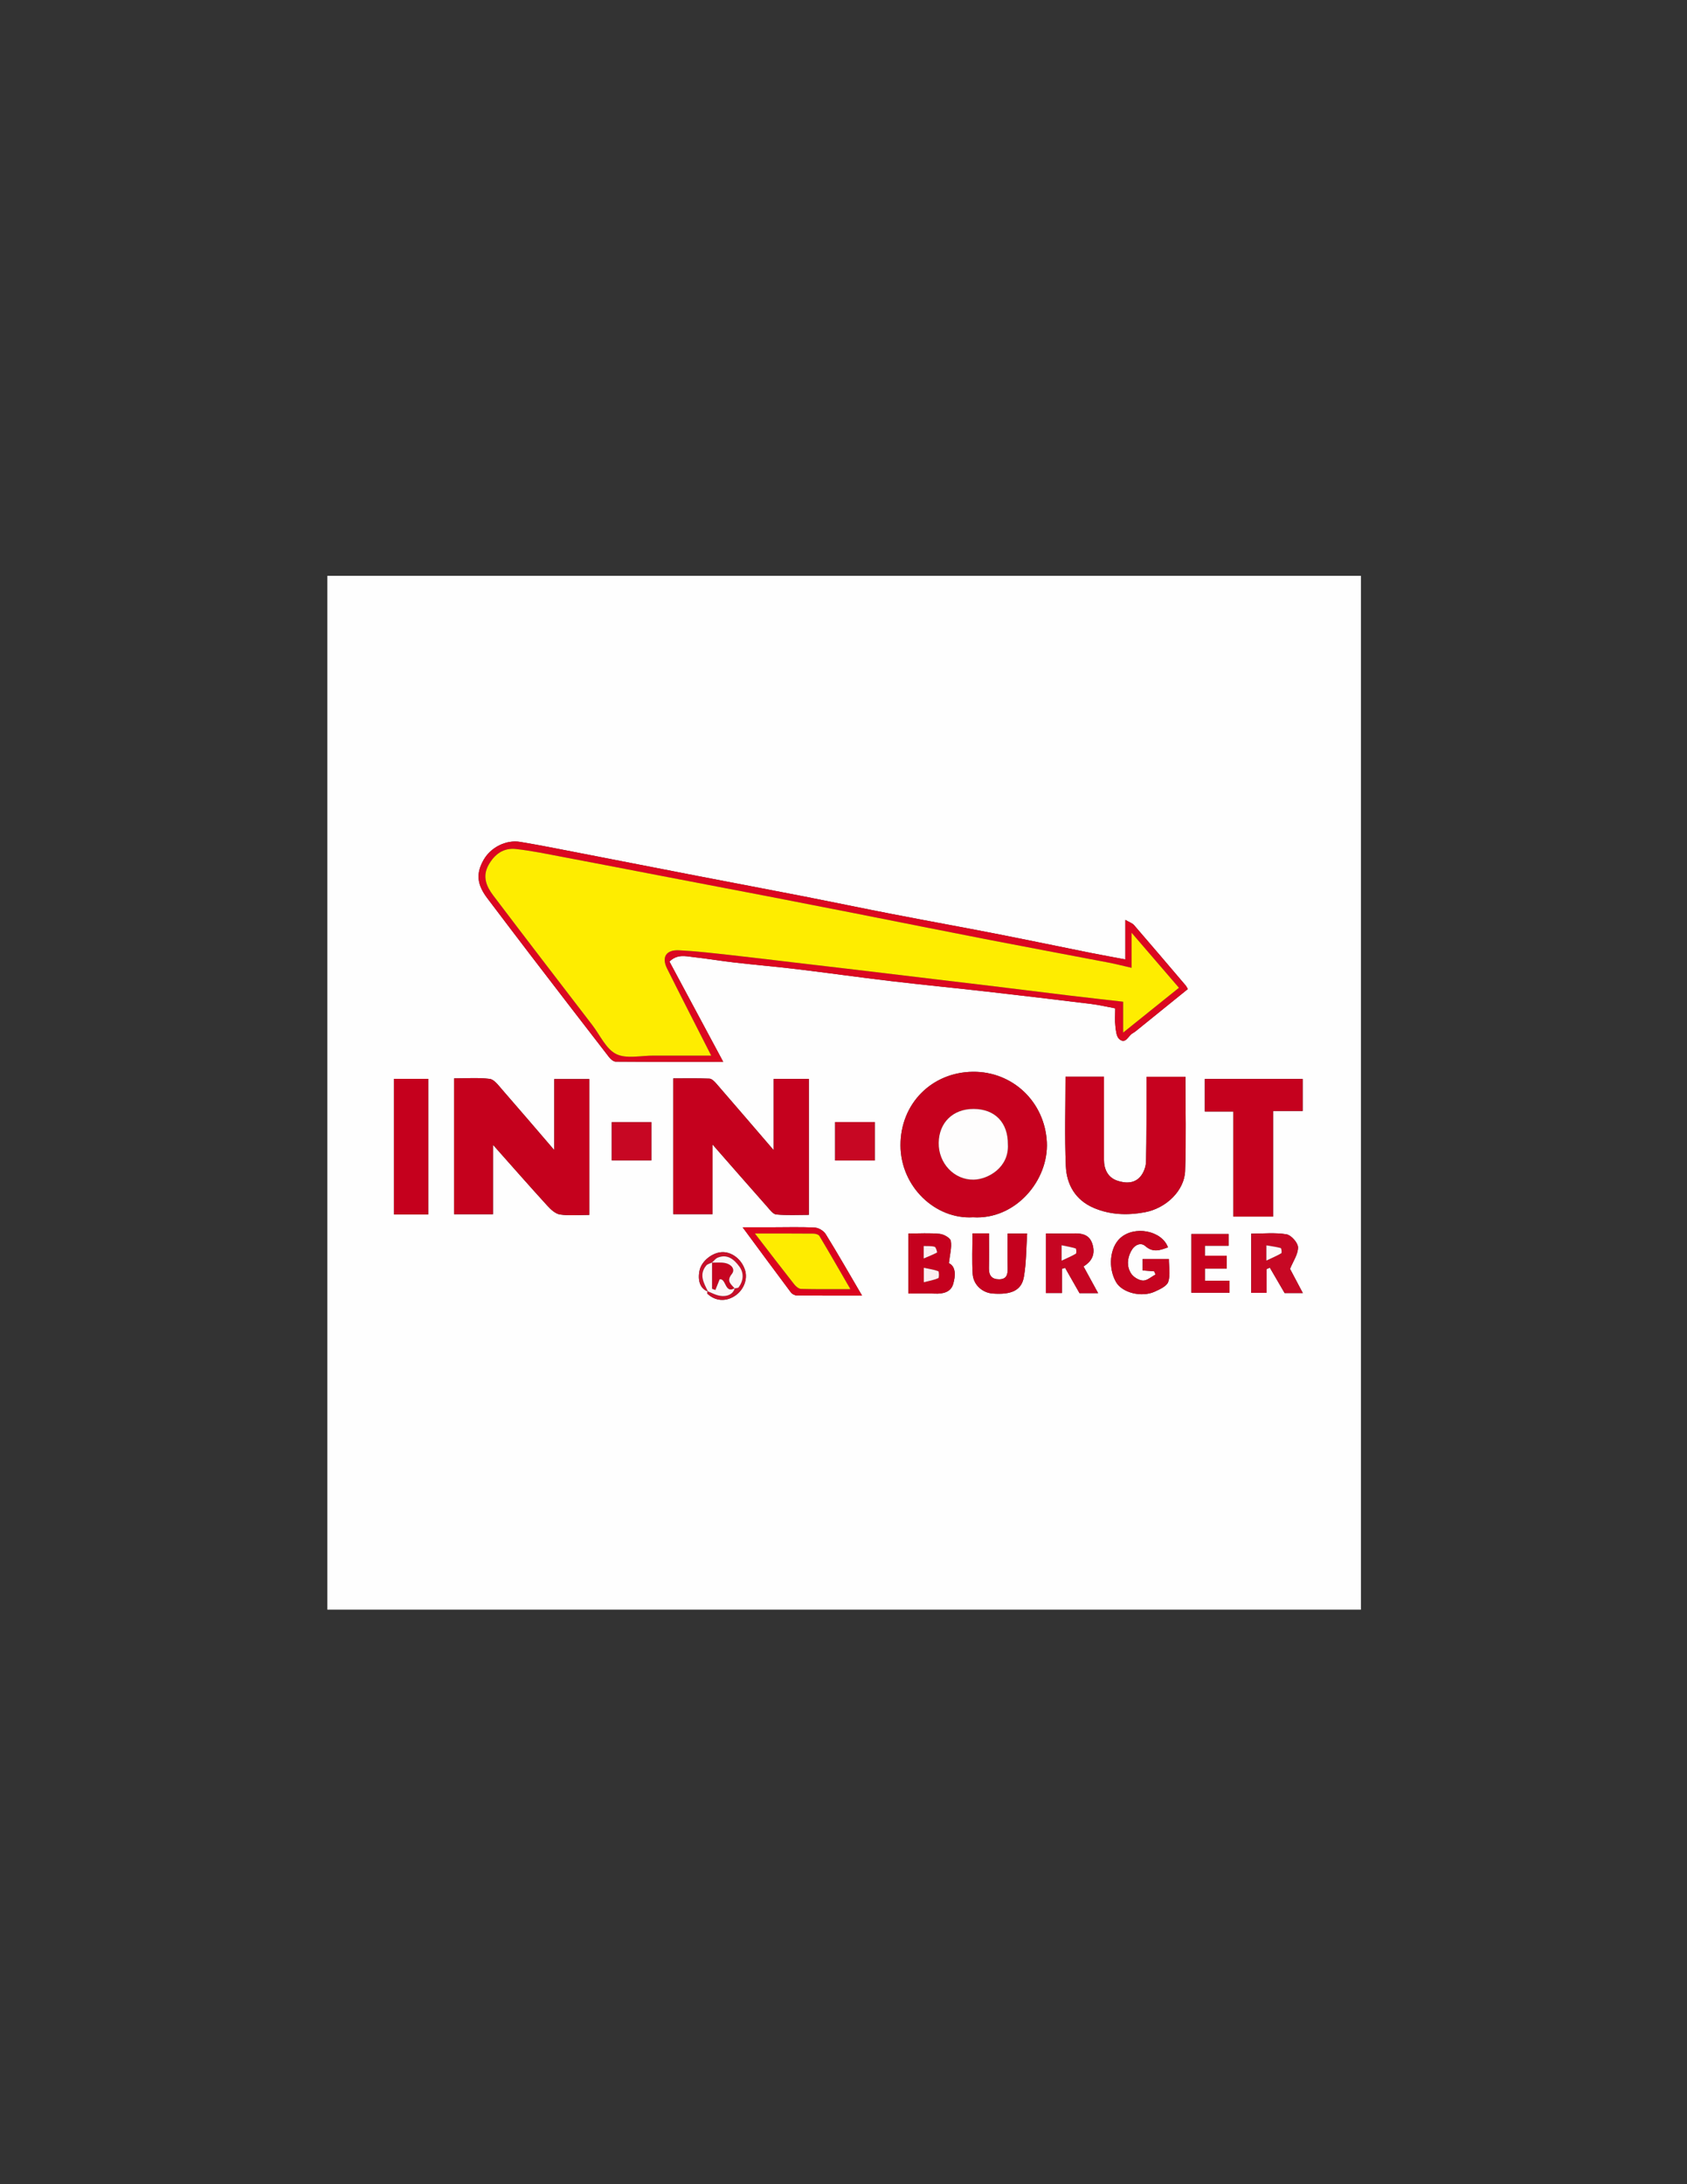 <?xml version="1.0" encoding="utf-8"?>
<!-- Generator: Adobe Illustrator 17.0.0, SVG Export Plug-In . SVG Version: 6.00 Build 0)  -->
<!DOCTYPE svg PUBLIC "-//W3C//DTD SVG 1.1//EN" "http://www.w3.org/Graphics/SVG/1.1/DTD/svg11.dtd">
<svg version="1.1" id="Layer_1" xmlns="http://www.w3.org/2000/svg" xmlns:xlink="http://www.w3.org/1999/xlink" x="0px" y="0px"
	 width="612px" height="792px" viewBox="0 0 612 792" enable-background="new 0 0 612 792" xml:space="preserve">
<rect x="0" y="0" width="612" height="792" fill="#333333" stroke="none"/>
<g>
	<g>
		<path fill="#FEFEFE" d="M118.75,208.795c124.956,0,249.913,0,374.961,0c0,124.881,0,249.806,0,374.87
			c-124.926,0-249.943,0-374.961,0C118.75,458.811,118.75,333.825,118.75,208.795z M256.831,468.29l-0.074-0.073
			c-0.068,0.288-0.29,0.736-0.182,0.84c2.779,2.664,6.483,3.019,9.789,0.982c3.337-2.056,4.985-6.068,3.906-9.508
			c-1.241-3.956-4.905-6.74-8.529-6.482c-3.566,0.254-7.289,3.361-7.959,6.642C252.994,464.544,254.136,467.387,256.831,468.29z
			 M213.782,440.532c0-16.753,0-33.041,0-49.264c-4.281,0-8.329,0-12.704,0c0,8.501,0,16.762,0,25.765
			c-6.706-7.798-12.865-15.025-19.115-22.172c-1.254-1.434-2.748-3.469-4.319-3.657c-4.261-0.509-8.622-0.175-12.922-0.175
			c0,16.721,0,33.009,0,49.25c4.762,0,9.306,0,14.119,0c0-8.41,0-16.571,0-25.169c6.792,7.638,13.191,14.932,19.729,22.1
			c1.243,1.362,2.929,2.933,4.589,3.173C206.566,440.877,210.094,440.532,213.782,440.532z M293.426,391.227
			c-4.341,0-8.38,0-12.751,0c0,8.464,0,16.731,0,25.833c-7.302-8.487-14.031-16.338-20.812-24.143
			c-0.669-0.77-1.638-1.764-2.503-1.8c-4.432-0.182-8.875-0.084-13.115-0.084c0,16.818,0,33.105,0,49.233c4.832,0,9.384,0,14.226,0
			c0-8.406,0-16.547,0-25.288c6.909,7.875,13.365,15.269,19.873,22.617c0.961,1.085,2.105,2.678,3.277,2.783
			c3.901,0.352,7.853,0.133,11.805,0.133C293.426,423.833,293.426,407.73,293.426,391.227z M352.995,441.394
			c15.354,0.972,27.488-13.359,26.768-27.289c-0.749-14.499-12.341-25.606-26.809-25.465c-14.895,0.145-26.296,11.511-26.27,26.64
			C326.709,430.417,339.444,442.225,352.995,441.394z M408.247,347.887c-4.309-0.808-8.426-1.536-12.525-2.357
			c-11.565-2.318-23.109-4.737-34.685-6.997c-12.538-2.448-25.11-4.717-37.651-7.149c-10.621-2.06-21.211-4.281-31.829-6.356
			c-13.014-2.543-26.046-4.993-39.064-7.511c-14.124-2.732-28.239-5.511-42.363-8.241c-7.126-1.378-14.244-2.811-21.402-4.001
			c-5.148-0.856-10.646,1.976-13.221,6.416c-2.889,4.982-2.531,8.982,1.289,14.023c5.218,6.886,10.427,13.78,15.683,20.637
			c9.467,12.351,18.953,24.687,28.483,36.99c0.575,0.742,1.599,1.612,2.42,1.618c12.952,0.102,25.905,0.071,38.983,0.071
			c-6.591-12.287-13.048-24.324-19.507-36.366c2.853-2.758,5.769-1.94,8.492-1.64c5.032,0.555,10.03,1.406,15.06,1.983
			c7.632,0.875,15.29,1.526,22.916,2.445c11.308,1.362,22.587,2.964,33.897,4.299c11.689,1.38,23.407,2.514,35.102,3.843
			c12.553,1.426,25.098,2.92,37.636,4.464c2.876,0.354,5.713,1.035,8.607,1.572c0,2.471-0.176,4.487,0.055,6.455
			c0.191,1.634,0.364,3.796,1.42,4.696c2.302,1.961,3.21-1.115,4.729-2.038c0.425-0.258,0.855-0.518,1.24-0.829
			c6.313-5.095,12.619-10.199,18.896-15.276c-0.374-0.639-0.52-0.998-0.758-1.278c-6.226-7.31-12.439-14.631-18.729-21.885
			c-0.65-0.75-1.77-1.094-3.175-1.924C408.247,338.866,408.247,343.349,408.247,347.887z M386.537,390.412
			c0,11.027-0.34,21.764,0.124,32.466c0.291,6.707,3.514,12.271,10.066,15.09c5.982,2.574,12.334,2.769,18.596,1.6
			c7.791-1.455,14.349-7.906,14.606-14.946c0.413-11.317,0.111-22.661,0.111-34.185c-4.64,0-9.186,0-14.105,0
			c0,1.371,0.004,2.591-0.001,3.811c-0.036,8.989,0.013,17.981-0.188,26.966c-0.038,1.697-0.714,3.631-1.716,5.003
			c-2.236,3.062-5.718,2.939-8.767,1.888c-3.332-1.148-4.778-4.085-4.774-7.652c0.012-9.96,0.004-19.92,0.004-30.042
			C395.624,390.412,391.3,390.412,386.537,390.412z M461.844,441.142c0-12.937,0-25.484,0-38.303c3.753,0,7.203,0,10.728,0
			c0-4.066,0-7.849,0-11.594c-12.014,0-23.798,0-35.49,0c0,4.01,0,7.792,0,11.79c3.489,0,6.692,0,10.345,0
			c0,12.858,0,25.494,0,38.107C452.347,441.142,456.805,441.142,461.844,441.142z M142.919,440.355c4.207,0,8.249,0,12.43,0
			c0-16.447,0-32.724,0-49.164c-4.199,0-8.242,0-12.43,0C142.919,407.63,142.919,423.904,142.919,440.355z M423.711,452.293
			c-2.266-6.17-12.332-8.02-17.417-3.261c-3.669,3.434-4.396,10.654-1.431,15.837c2.239,3.914,9.258,5.656,14.014,3.499
			c1.867-0.847,4.425-2.005,4.938-3.584c0.828-2.545,0.222-5.557,0.222-8.269c-3.549,0-6.608,0-9.509,0c0,1.559,0,2.877,0,4.144
			c1.561,0.122,2.871,0.225,4.181,0.328c0.164,0.391,0.327,0.783,0.491,1.174c-1.524,0.788-3.077,2.244-4.563,2.178
			c-1.52-0.068-3.515-1.289-4.339-2.607c-1.568-2.51-1.418-5.372,0.067-8.127c1.241-2.303,3.505-3.199,5.13-1.772
			C418.383,454.369,420.929,453.286,423.711,452.293z M379.42,447.276c0,7.525,0,14.57,0,21.586c1.965,0,3.668,0,5.824,0
			c0-3.038,0-5.904,0-8.769c0.383-0.123,0.766-0.245,1.148-0.368c1.757,3.086,3.514,6.172,5.23,9.186c2.039,0,4.016,0,6.751,0
			c-1.907-3.489-3.586-6.563-5.295-9.69c2.562-1.584,4.312-3.884,3.362-7.624c-1.039-4.089-4.006-4.457-7.446-4.343
			C385.885,447.357,382.769,447.276,379.42,447.276z M467.991,460.102c1.131-2.789,2.938-5.316,2.895-7.812
			c-0.029-1.674-2.49-4.445-4.194-4.727c-4.178-0.691-8.547-0.226-12.793-0.226c0,7.492,0,14.515,0,21.454c1.95,0,3.618,0,5.577,0
			c0-3.038,0-5.824,0-8.609c0.396-0.173,0.793-0.346,1.189-0.519c1.758,3.019,3.516,6.038,5.361,9.206c1.747,0,3.815,0,6.607,0
			C470.798,465.405,469.201,462.386,467.991,460.102z M329.528,469.037c3.392,0,6.48-0.115,9.557,0.033
			c2.946,0.142,5.788-0.5,6.665-3.361c0.921-3,1.1-6.438-1.515-7.674c0.345-3.074,1.088-5.651,0.698-8.044
			c-0.177-1.09-2.531-2.435-4.007-2.584c-3.667-0.371-7.396-0.122-11.398-0.122c0,6.274,0,12.224,0,18.173
			C329.529,466.546,329.528,467.633,329.528,469.037z M372.628,447.296c-2.825,0-4.867,0-7.095,0c0,4.359-0.072,8.464,0.028,12.564
			c0.056,2.301-0.395,4.018-3.118,4.025c-2.654,0.006-3.731-1.407-3.681-4.013c0.082-4.209,0.022-8.42,0.022-12.633
			c-2.221,0-4.032,0-5.996,0c0,5.035-0.242,9.888,0.075,14.703c0.261,3.963,3.505,6.809,7.222,7.093
			c6.782,0.519,10.492-1.112,11.349-6C372.325,457.962,372.259,452.721,372.628,447.296z M312.728,469.786
			c-4.655-7.94-8.784-15.18-13.166-22.264c-0.73-1.179-2.523-2.307-3.885-2.381c-5.096-0.279-10.217-0.112-15.328-0.112
			c-3.507,0-7.015,0-10.938,0c6.101,8.257,11.766,15.963,17.507,23.612c0.44,0.586,1.408,1.089,2.136,1.096
			C296.729,469.816,304.406,469.786,312.728,469.786z M445.696,447.446c-4.726,0-9.054,0-13.48,0c0,7.242,0,14.317,0,21.312
			c4.746,0,9.297,0,13.826,0c0-1.492,0-2.703,0-4.355c-3.077,0-5.998,0-8.933,0c0-1.645,0-2.84,0-4.386c2.729,0,5.295,0,7.926,0
			c0-1.666,0-2.976,0-4.685c-2.722,0-5.284,0-7.934,0c0-1.343,0-2.284,0-3.612c2.955,0,5.769,0,8.597,0
			C445.696,450.112,445.696,448.892,445.696,447.446z M221.926,420.763c5.018,0,9.695,0,14.387,0c0-4.775,0-9.325,0-13.865
			c-4.889,0-9.56,0-14.387,0C221.926,411.568,221.926,416.013,221.926,420.763z M302.951,420.788c4.951,0,9.626,0,14.397,0
			c0-4.746,0-9.295,0-13.922c-4.867,0-9.542,0-14.397,0C302.951,411.506,302.951,415.952,302.951,420.788z"/>
		<path fill="#C5011D" d="M213.782,440.532c-3.688,0-7.216,0.344-10.623-0.148c-1.66-0.24-3.347-1.811-4.589-3.173
			c-6.537-7.168-12.937-14.462-19.729-22.1c0,8.597,0,16.758,0,25.169c-4.813,0-9.356,0-14.119,0c0-16.241,0-32.529,0-49.25
			c4.301,0,8.662-0.334,12.922,0.175c1.571,0.188,3.065,2.223,4.319,3.657c6.25,7.147,12.408,14.374,19.115,22.172
			c0-9.003,0-17.264,0-25.765c4.375,0,8.423,0,12.704,0C213.782,407.491,213.782,423.779,213.782,440.532z"/>
		<path fill="#C5011E" d="M293.426,391.227c0,16.503,0,32.606,0,49.284c-3.952,0-7.904,0.219-11.805-0.133
			c-1.172-0.106-2.316-1.698-3.277-2.783c-6.509-7.348-12.965-14.742-19.873-22.617c0,8.741,0,16.882,0,25.288
			c-4.842,0-9.394,0-14.226,0c0-16.127,0-32.414,0-49.233c4.24,0,8.683-0.098,13.115,0.084c0.865,0.036,1.834,1.03,2.503,1.8
			c6.781,7.805,13.51,15.656,20.812,24.143c0-9.102,0-17.369,0-25.833C285.045,391.227,289.085,391.227,293.426,391.227z"/>
		<path fill="#C6011E" d="M352.995,441.394c-13.551,0.83-26.285-10.977-26.311-26.115c-0.026-15.129,11.376-26.495,26.27-26.64
			c14.469-0.141,26.061,10.967,26.809,25.465C380.482,428.035,368.348,442.366,352.995,441.394z M365.628,414.954
			c0.065-7.906-4.674-12.812-12.403-12.842c-7.487-0.029-12.576,4.9-12.687,12.29c-0.111,7.374,5.587,13.482,12.693,13.344
			C358.456,427.643,366.104,423.319,365.628,414.954z"/>
		<path fill="#DB0720" d="M408.247,347.887c0-4.538,0-9.021,0-14.336c1.405,0.83,2.524,1.174,3.175,1.924
			c6.29,7.254,12.503,14.576,18.729,21.885c0.238,0.28,0.384,0.639,0.758,1.278c-6.277,5.077-12.583,10.181-18.896,15.276
			c-0.386,0.311-0.815,0.571-1.24,0.829c-1.519,0.922-2.426,3.998-4.729,2.038c-1.056-0.9-1.229-3.061-1.42-4.696
			c-0.23-1.968-0.055-3.984-0.055-6.455c-2.895-0.538-5.731-1.218-8.607-1.572c-12.539-1.544-25.084-3.038-37.636-4.464
			c-11.695-1.329-23.413-2.464-35.102-3.843c-11.311-1.335-22.59-2.937-33.897-4.299c-7.626-0.919-15.284-1.57-22.916-2.445
			c-5.03-0.577-10.029-1.428-15.06-1.983c-2.723-0.3-5.64-1.118-8.492,1.64c6.459,12.042,12.916,24.08,19.507,36.366
			c-13.078,0-26.031,0.03-38.983-0.071c-0.821-0.006-1.845-0.876-2.42-1.618c-9.53-12.303-19.016-24.639-28.483-36.99
			c-5.256-6.857-10.464-13.751-15.683-20.637c-3.82-5.041-4.178-9.041-1.289-14.023c2.575-4.441,8.073-7.272,13.221-6.416
			c7.158,1.19,14.276,2.623,21.402,4.001c14.124,2.731,28.239,5.509,42.363,8.241c13.019,2.518,26.051,4.968,39.064,7.511
			c10.618,2.075,21.208,4.297,31.829,6.356c12.541,2.432,25.114,4.7,37.651,7.149c11.576,2.26,23.12,4.68,34.685,6.997
			C399.821,346.352,403.938,347.079,408.247,347.887z M410.513,350.94c-3.087-0.706-5.672-1.381-8.29-1.883
			c-14.53-2.785-29.078-5.478-43.601-8.3c-16.343-3.175-32.664-6.463-48.998-9.683c-10.296-2.03-20.595-4.045-30.898-6.033
			c-13.067-2.522-26.141-5.009-39.211-7.516c-11.754-2.255-23.501-4.547-35.263-6.761c-5.682-1.07-11.361-2.271-17.097-2.905
			c-4.464-0.494-7.725,1.854-9.927,5.807c-2.311,4.149-0.765,7.76,1.653,10.957c11.927,15.775,24.001,31.44,36.037,47.133
			c2.787,3.635,4.939,8.632,8.638,10.447c3.744,1.837,9.042,0.51,13.66,0.561c1.374,0.015,2.749,0.002,4.123,0.002
			c5.563,0,11.125,0,16.67,0c-5.458-10.737-10.799-21.114-16.009-31.556c-2.072-4.151-0.377-6.862,4.354-6.632
			c6.063,0.296,12.109,1.015,18.149,1.673c7.881,0.858,15.748,1.836,23.621,2.76c7.506,0.881,15.014,1.749,22.519,2.64
			c9.349,1.111,18.695,2.241,28.043,3.36c7.38,0.884,14.763,1.75,22.141,2.647c9.099,1.106,18.193,2.254,27.293,3.348
			c6.26,0.752,12.528,1.443,19.336,2.223c0,3.775,0,7.164,0,11.188c7.128-5.723,13.567-10.893,20.232-16.245
			c-5.507-6.397-11.079-12.87-17.175-19.951C410.513,342.76,410.513,346.365,410.513,350.94z"/>
		<path fill="#C6021F" d="M386.537,390.412c4.763,0,9.088,0,13.957,0c0,10.122,0.008,20.082-0.004,30.042
			c-0.004,3.567,1.442,6.504,4.774,7.652c3.049,1.051,6.531,1.174,8.767-1.888c1.002-1.372,1.678-3.306,1.716-5.003
			c0.201-8.986,0.152-17.977,0.188-26.966c0.005-1.22,0.001-2.439,0.001-3.811c4.919,0,9.465,0,14.105,0
			c0,11.524,0.302,22.867-0.111,34.185c-0.257,7.04-6.815,13.491-14.606,14.946c-6.262,1.169-12.615,0.974-18.596-1.6
			c-6.552-2.82-9.776-8.383-10.066-15.09C386.197,412.176,386.537,401.44,386.537,390.412z"/>
		<path fill="#C5011E" d="M461.844,441.142c-5.039,0-9.497,0-14.416,0c0-12.613,0-25.249,0-38.107c-3.653,0-6.856,0-10.345,0
			c0-3.999,0-7.781,0-11.79c11.691,0,23.476,0,35.49,0c0,3.746,0,7.529,0,11.594c-3.525,0-6.976,0-10.728,0
			C461.844,415.658,461.844,428.205,461.844,441.142z"/>
		<path fill="#C5001D" d="M142.919,440.355c0-16.451,0-32.725,0-49.164c4.188,0,8.231,0,12.43,0c0,16.44,0,32.717,0,49.164
			C151.169,440.355,147.127,440.355,142.919,440.355z"/>
		<path fill="#C60420" d="M423.711,452.293c-2.782,0.993-5.328,2.075-8.215-0.46c-1.625-1.427-3.889-0.531-5.13,1.772
			c-1.485,2.756-1.635,5.618-0.067,8.127c0.824,1.318,2.819,2.539,4.339,2.607c1.486,0.066,3.039-1.39,4.563-2.178
			c-0.164-0.391-0.327-0.783-0.491-1.174c-1.31-0.103-2.62-0.205-4.181-0.328c0-1.267,0-2.586,0-4.144c2.901,0,5.961,0,9.509,0
			c0,2.712,0.605,5.723-0.222,8.269c-0.513,1.579-3.071,2.737-4.938,3.584c-4.756,2.157-11.775,0.415-14.014-3.499
			c-2.965-5.183-2.238-12.403,1.431-15.837C411.379,444.273,421.446,446.124,423.711,452.293z"/>
		<path fill="#C60522" d="M379.42,447.276c3.349,0,6.465,0.081,9.574-0.022c3.439-0.114,6.406,0.254,7.446,4.343
			c0.951,3.741-0.8,6.04-3.362,7.624c1.709,3.127,3.389,6.201,5.295,9.69c-2.735,0-4.713,0-6.751,0
			c-1.716-3.014-3.473-6.1-5.23-9.186c-0.383,0.123-0.766,0.245-1.148,0.368c0,2.866,0,5.731,0,8.769c-2.156,0-3.86,0-5.824,0
			C379.42,461.846,379.42,454.801,379.42,447.276z M385.13,457.113c2.156-1.017,3.738-1.651,5.169-2.531
			c0.284-0.175,0.157-1.815-0.06-1.883c-1.61-0.502-3.29-0.777-5.109-1.156C385.13,453.445,385.13,454.65,385.13,457.113z"/>
		<path fill="#C70824" d="M467.991,460.102c1.209,2.284,2.807,5.303,4.641,8.768c-2.792,0-4.859,0-6.607,0
			c-1.845-3.169-3.603-6.187-5.361-9.206c-0.396,0.173-0.793,0.346-1.189,0.519c0,2.785,0,5.571,0,8.609c-1.959,0-3.626,0-5.577,0
			c0-6.939,0-13.962,0-21.454c4.246,0,8.615-0.465,12.793,0.226c1.704,0.282,4.165,3.053,4.194,4.727
			C470.929,454.785,469.123,457.313,467.991,460.102z M459.407,457.083c2.203-1.039,3.88-1.739,5.428-2.656
			c0.242-0.143,0.039-1.805-0.202-1.871c-1.648-0.451-3.362-0.662-5.226-0.98C459.407,453.391,459.407,454.6,459.407,457.083z"/>
		<path fill="#C5011E" d="M329.528,469.037c0-1.404,0-2.492,0-3.58c0-5.949,0-11.899,0-18.173c4.002,0,7.732-0.249,11.398,0.122
			c1.476,0.149,3.829,1.494,4.007,2.584c0.39,2.393-0.354,4.971-0.698,8.044c2.615,1.236,2.436,4.674,1.515,7.674
			c-0.878,2.861-3.72,3.503-6.665,3.361C336.009,468.922,332.92,469.037,329.528,469.037z M335.144,464.944
			c1.986-0.511,3.706-0.796,5.252-1.476c0.332-0.146,0.297-2.403-0.014-2.523c-1.578-0.604-3.303-0.824-5.238-1.233
			C335.144,461.658,335.144,462.94,335.144,464.944z M335.089,456.328c2.034-0.859,3.494-1.43,4.864-2.167
			c0.082-0.044-0.395-1.919-0.874-2.063c-1.207-0.361-2.565-0.217-3.989-0.282C335.089,453.186,335.089,454.142,335.089,456.328z"/>
		<path fill="#C5011E" d="M372.628,447.296c-0.369,5.425-0.303,10.666-1.193,15.74c-0.857,4.888-4.567,6.519-11.349,6
			c-3.717-0.285-6.961-3.131-7.222-7.093c-0.317-4.816-0.075-9.668-0.075-14.703c1.964,0,3.775,0,5.996,0
			c0,4.212,0.06,8.424-0.022,12.633c-0.051,2.606,1.026,4.019,3.681,4.013c2.724-0.006,3.174-1.724,3.118-4.025
			c-0.1-4.1-0.028-8.205-0.028-12.564C367.761,447.296,369.804,447.296,372.628,447.296z"/>
		<path fill="#DB031E" d="M312.728,469.786c-8.322,0-15.999,0.03-23.674-0.049c-0.728-0.007-1.696-0.51-2.136-1.096
			c-5.74-7.649-11.405-15.355-17.507-23.612c3.923,0,7.431,0,10.938,0c5.111,0,10.232-0.168,15.328,0.112
			c1.361,0.075,3.155,1.202,3.885,2.381C303.944,454.607,308.073,461.847,312.728,469.786z M273.871,447.286
			c5.039,6.535,9.596,12.5,14.239,18.397c0.604,0.768,1.645,1.661,2.504,1.683c5.765,0.149,11.536,0.077,17.89,0.077
			c-3.944-6.807-7.533-13.072-11.238-19.268c-0.318-0.533-1.405-0.845-2.139-0.852C288.29,447.26,281.453,447.286,273.871,447.286z"
			/>
		<path fill="#C6021F" d="M445.696,447.446c0,1.446,0,2.666,0,4.274c-2.828,0-5.641,0-8.597,0c0,1.328,0,2.269,0,3.612
			c2.65,0,5.212,0,7.934,0c0,1.709,0,3.02,0,4.685c-2.631,0-5.197,0-7.926,0c0,1.545,0,2.741,0,4.386c2.935,0,5.856,0,8.933,0
			c0,1.652,0,2.862,0,4.355c-4.529,0-9.08,0-13.826,0c0-6.995,0-14.071,0-21.312C436.641,447.446,440.97,447.446,445.696,447.446z"
			/>
		<path fill="#C70723" d="M221.926,420.763c0-4.75,0-9.195,0-13.865c4.827,0,9.498,0,14.387,0c0,4.54,0,9.09,0,13.865
			C231.621,420.763,226.944,420.763,221.926,420.763z"/>
		<path fill="#C70723" d="M302.951,420.788c0-4.836,0-9.283,0-13.922c4.855,0,9.529,0,14.397,0c0,4.627,0,9.175,0,13.922
			C312.577,420.788,307.902,420.788,302.951,420.788z"/>
		<path fill="#C80F2A" d="M256.833,468.289c-2.697-0.902-3.839-3.745-3.051-7.597c0.671-3.282,4.393-6.388,7.959-6.642
			c3.624-0.259,7.289,2.526,8.529,6.482c1.079,3.44-0.569,7.452-3.906,9.508c-3.306,2.037-7.01,1.682-9.789-0.982
			c-0.108-0.104,0.114-0.552,0.181-0.839c1.008,0.43,1.996,0.918,3.029,1.277c3.282,1.138,6.215,0.076,6.732-2.389l-0.021,0.064
			c0.502-0.122,1.234-0.074,1.468-0.392c1.78-2.422,1.976-5.174,0.253-7.52c-1.838-2.502-4.252-4.667-7.834-3.24
			c-0.818,0.326-1.419,1.194-2.12,1.813c0,0,0.05-0.049,0.05-0.049c-0.719,0.362-1.653,0.546-2.122,1.114
			C253.484,462.182,255.324,465.24,256.833,468.289z"/>
		<path fill="#FEFDFD" d="M365.628,414.954c0.476,8.366-7.173,12.69-12.397,12.792c-7.106,0.139-12.804-5.97-12.693-13.344
			c0.111-7.39,5.2-12.32,12.687-12.29C360.955,402.142,365.693,407.048,365.628,414.954z"/>
		<path fill="#FEED00" d="M410.513,350.94c0-4.575,0-8.18,0-12.719c6.096,7.081,11.668,13.553,17.175,19.951
			c-6.665,5.352-13.104,10.522-20.232,16.245c0-4.024,0-7.413,0-11.188c-6.808-0.78-13.076-1.471-19.336-2.223
			c-9.1-1.094-18.194-2.242-27.293-3.348c-7.379-0.897-14.761-1.763-22.141-2.647c-9.348-1.119-18.694-2.25-28.043-3.36
			c-7.505-0.892-15.013-1.759-22.519-2.64c-7.873-0.924-15.741-1.902-23.621-2.76c-6.04-0.658-12.086-1.377-18.149-1.673
			c-4.731-0.231-6.426,2.48-4.354,6.632c5.211,10.441,10.551,20.818,16.009,31.556c-5.545,0-11.107,0-16.67,0
			c-1.374,0-2.749,0.013-4.123-0.002c-4.618-0.051-9.916,1.276-13.66-0.561c-3.698-1.815-5.85-6.813-8.638-10.447
			c-12.036-15.693-24.109-31.358-36.037-47.133c-2.417-3.197-3.964-6.807-1.653-10.957c2.202-3.953,5.463-6.301,9.927-5.807
			c5.736,0.635,11.415,1.835,17.097,2.905c11.762,2.214,23.509,4.506,35.263,6.761c13.07,2.507,26.144,4.993,39.211,7.516
			c10.304,1.989,20.603,4.003,30.898,6.033c16.334,3.22,32.655,6.508,48.998,9.683c14.523,2.822,29.071,5.515,43.601,8.3
			C404.841,349.559,407.427,350.234,410.513,350.94z"/>
		<path fill="#FDF8F8" d="M385.13,457.113c0-2.463,0-3.668,0-5.57c1.819,0.38,3.499,0.655,5.109,1.156
			c0.217,0.068,0.345,1.708,0.06,1.883C388.868,455.461,387.287,456.096,385.13,457.113z"/>
		<path fill="#FDF8F9" d="M459.407,457.083c0-2.483,0-3.692,0-5.507c1.865,0.318,3.578,0.53,5.226,0.98
			c0.241,0.066,0.444,1.727,0.202,1.871C463.287,455.344,461.61,456.044,459.407,457.083z"/>
		<path fill="#FBEEF0" d="M335.144,464.944c0-2.004,0-3.286,0-5.232c1.935,0.41,3.66,0.629,5.238,1.233
			c0.312,0.119,0.347,2.377,0.014,2.523C338.85,464.148,337.129,464.433,335.144,464.944z"/>
		<path fill="#FBF0F1" d="M335.089,456.328c0-2.186,0-3.142,0-4.512c1.425,0.065,2.782-0.079,3.989,0.282
			c0.48,0.143,0.957,2.018,0.874,2.063C338.582,454.898,337.123,455.469,335.089,456.328z"/>
		<path fill="#FEEC00" d="M273.871,447.286c7.582,0,14.419-0.026,21.255,0.038c0.734,0.007,1.821,0.32,2.139,0.852
			c3.705,6.196,7.294,12.461,11.238,19.268c-6.353,0-12.125,0.071-17.89-0.077c-0.859-0.022-1.899-0.916-2.504-1.683
			C283.466,459.786,278.91,453.821,273.871,447.286z"/>
		<path fill="#C60521" d="M266.498,467.17c0,0,0.021-0.064,0.021-0.064c-3.617,2.128-3.036-3.599-5.44-3.231
			c-0.586,1.461-1.07,2.671-1.555,3.881c-0.403-0.142-0.806-0.284-1.208-0.426c0-3.183,0-6.365,0-9.548c0,0-0.05,0.049-0.05,0.049
			c1.617,0.033,3.281-0.162,4.841,0.153c2.106,0.426,3.8,2.196,2.36,3.999C263.382,464.592,265.222,465.648,266.498,467.17z"/>
		<path fill="#FCF6F7" d="M258.315,457.782c0,3.183,0,6.365,0,9.548c0.403,0.142,0.806,0.284,1.208,0.426
			c0.485-1.21,0.97-2.42,1.555-3.881c2.404-0.368,1.823,5.359,5.44,3.231c-0.517,2.465-3.45,3.527-6.732,2.389
			c-1.033-0.358-2.021-0.847-3.029-1.277c0.001-0.001,0.074,0.072,0.075,0.071c-1.508-3.049-3.348-6.107-0.639-9.393
			C256.662,458.328,257.596,458.144,258.315,457.782z"/>
		<path fill="#FCF6F7" d="M266.498,467.17c-1.275-1.521-3.115-2.578-1.031-5.186c1.44-1.802-0.255-3.573-2.36-3.999
			c-1.56-0.316-3.224-0.121-4.841-0.153c0.701-0.619,1.303-1.487,2.12-1.813c3.581-1.428,5.995,0.738,7.834,3.24
			c1.723,2.345,1.527,5.097-0.253,7.52C267.732,467.096,266.999,467.048,266.498,467.17z"/>
	</g>
</g>
</svg>
